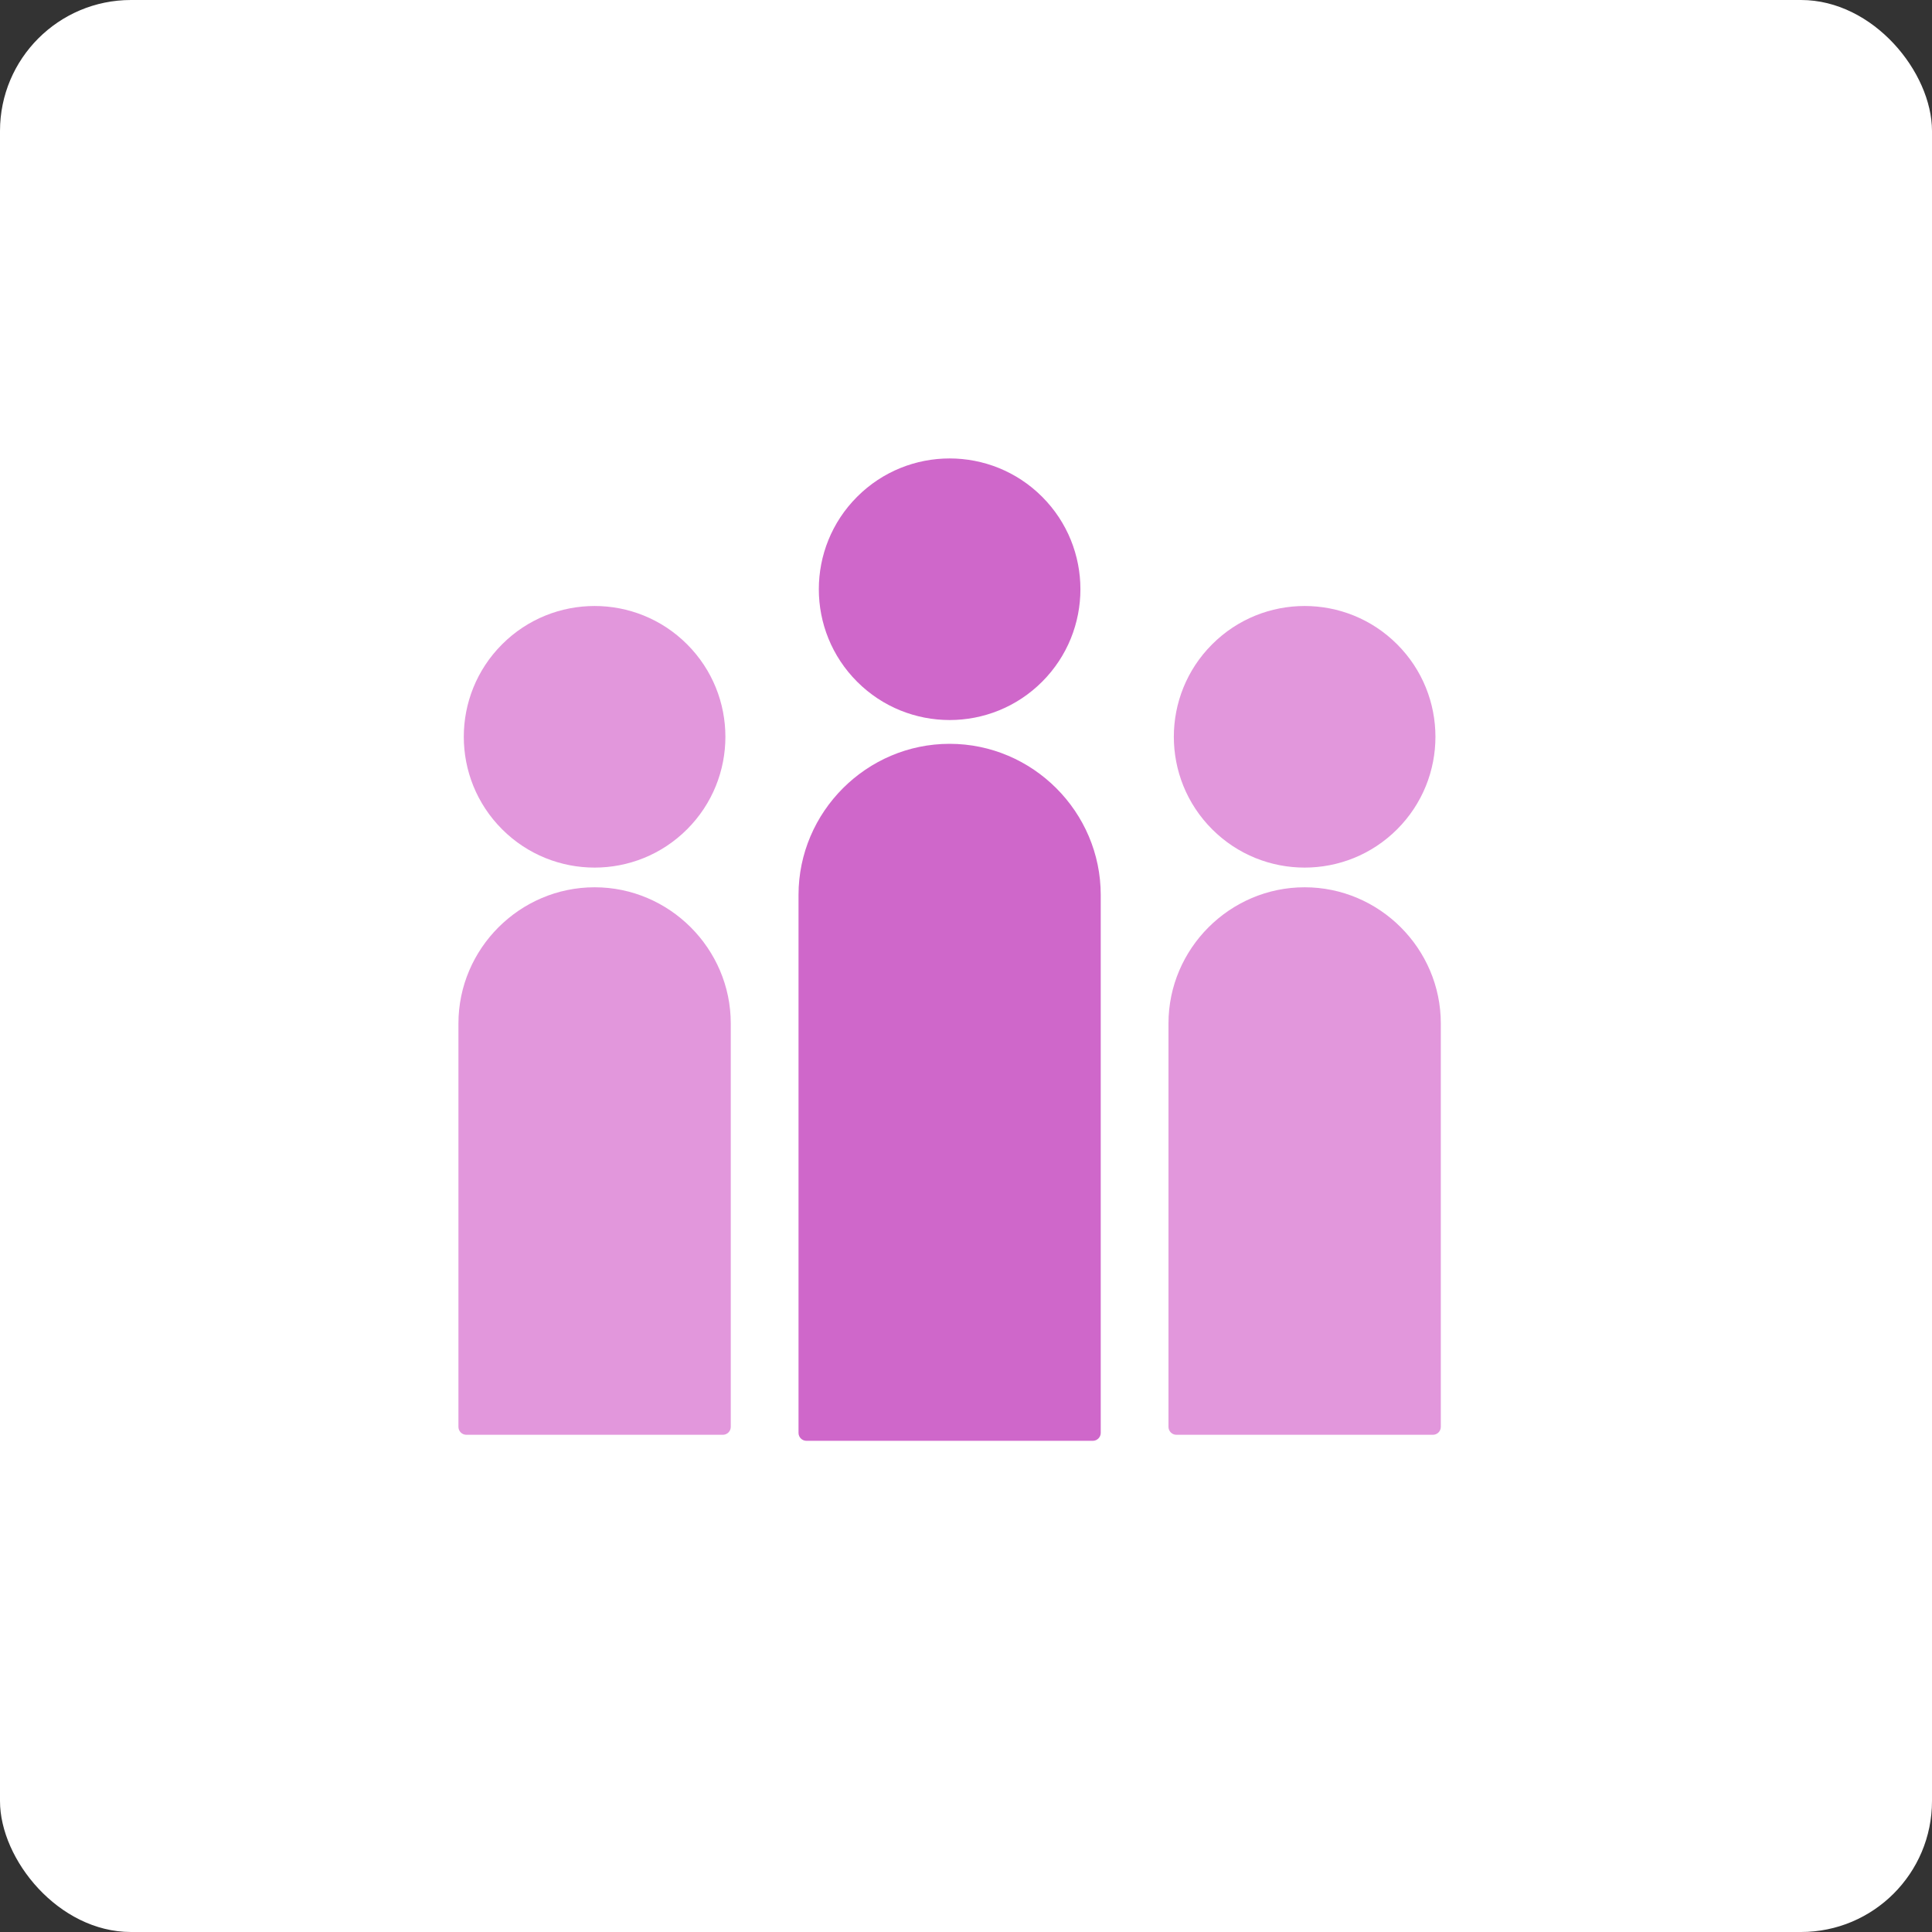 <svg width="118" height="118" viewBox="0 0 118 118" fill="none" xmlns="http://www.w3.org/2000/svg" xmlns:xlink="http://www.w3.org/1999/xlink">
<rect x="0" y="0" width="118" height="118" fill="#333333" stroke="none"/>
<rect  x="0" y="0" width="118" height="118" rx="8" fill="#FFFFFF"/>
<path d="M85.332,39.352C82.213,36.232 77.153,36.232 74.034,39.352C70.914,42.472 70.914,47.53 74.034,50.65C77.153,53.77 82.213,53.77 85.332,50.65C88.452,47.53 88.451,42.471 85.332,39.352ZM41.965,39.352C38.846,36.232 33.787,36.232 30.667,39.352C27.547,42.472 27.547,47.53 30.667,50.65C33.787,53.77 38.846,53.77 41.965,50.65C45.085,47.53 45.085,42.471 41.965,39.352ZM79.683,54.192C75.113,54.192 71.367,57.94 71.367,62.509L71.367,87.148C71.367,87.415 71.585,87.632 71.851,87.632L87.517,87.632C87.783,87.632 88,87.415 88,87.148L88,62.509C88,57.939 84.253,54.192 79.683,54.192ZM36.317,54.192C31.747,54.192 28,57.94 28,62.509L28,87.148C28,87.415 28.217,87.632 28.484,87.632L44.149,87.632C44.416,87.632 44.633,87.415 44.633,87.148L44.633,62.509C44.633,57.939 40.887,54.192 36.317,54.192Z" clip-rule="evenodd" fill-rule="evenodd" fill="#E297DC"/>
<path d="M48.771,54.659C48.771,49.588 52.929,45.43 58,45.43C63.071,45.43 67.229,49.587 67.229,54.659L67.229,87.516C67.229,87.783 67.011,88 66.745,88L49.255,88C48.989,88 48.771,87.783 48.771,87.516L48.771,54.659Z" fill="#CF67CA"/>
<path d="M52.351,30.34C55.47,27.22 60.529,27.22 63.649,30.34C66.768,33.459 66.768,38.518 63.649,41.638C60.529,44.758 55.471,44.757 52.351,41.638C49.231,38.518 49.231,33.46 52.351,30.34Z" fill="#CF67CA"/>
</svg>
